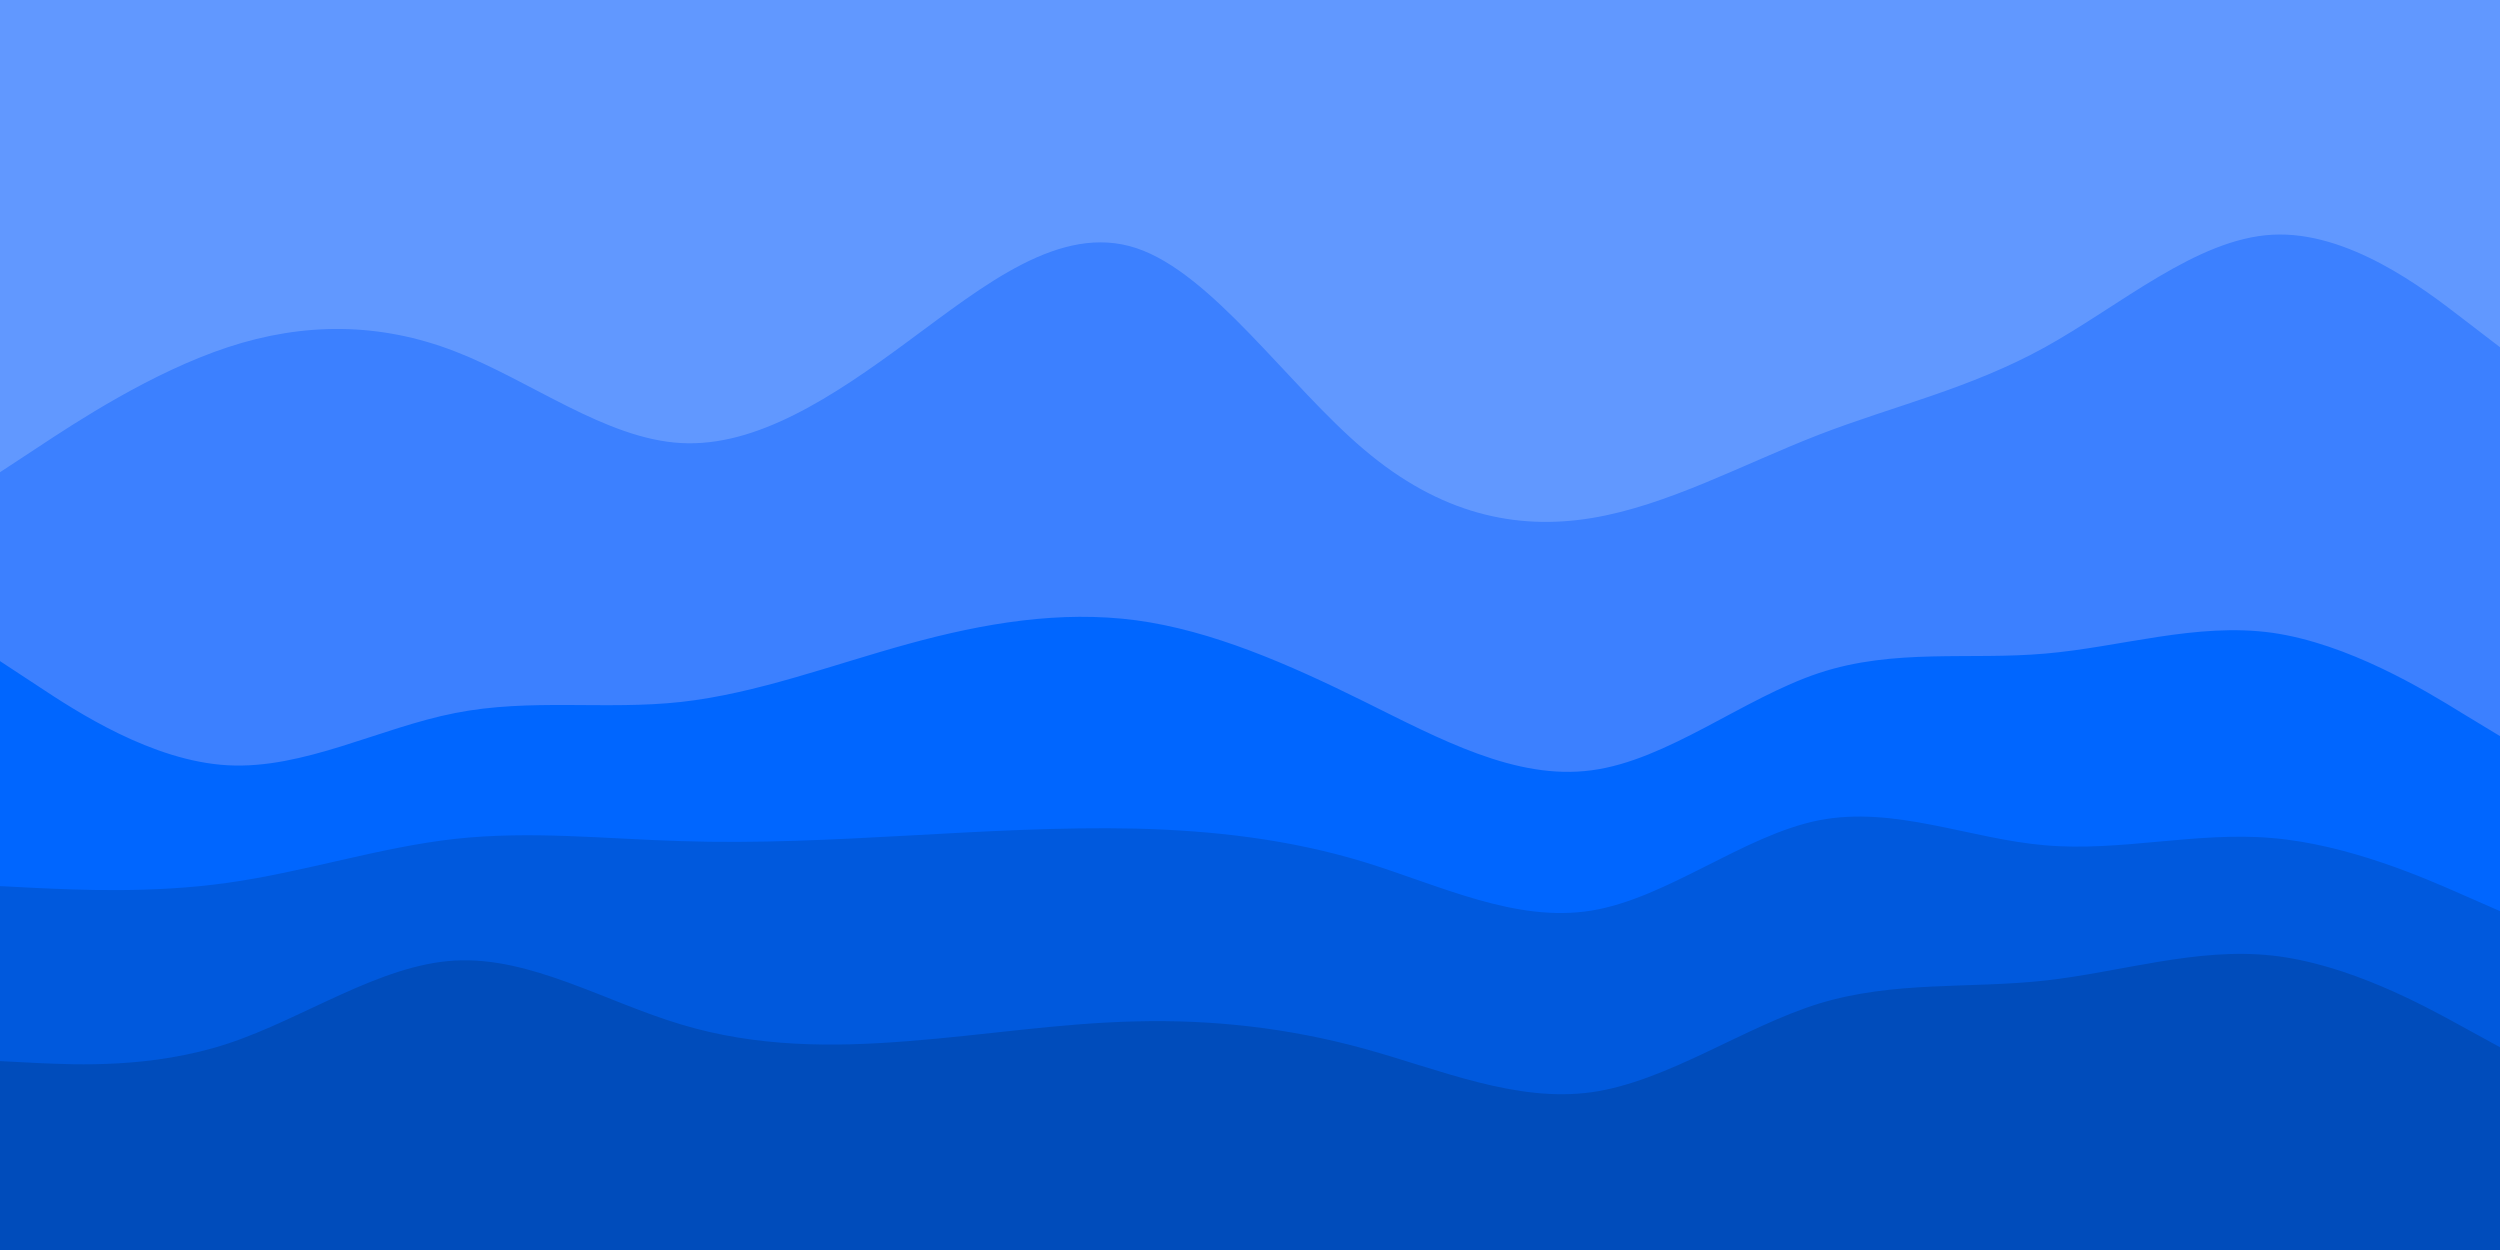 <svg id="visual" viewBox="0 0 900 450" width="900" height="450" xmlns="http://www.w3.org/2000/svg" xmlns:xlink="http://www.w3.org/1999/xlink" version="1.1"><path d="M0 172L13.7 163C27.3 154 54.7 136 82 127C109.3 118 136.7 118 163.8 128.5C191 139 218 160 245.2 161.5C272.3 163 299.7 145 327 124.8C354.3 104.7 381.7 82.3 409 91.3C436.3 100.3 463.7 140.7 491 163.8C518.3 187 545.7 193 573 188.5C600.3 184 627.7 169 654.8 158.5C682 148 709 142 736.2 127C763.3 112 790.7 88 818 86.5C845.3 85 872.7 106 886.3 116.5L900 127L900 0L886.3 0C872.7 0 845.3 0 818 0C790.7 0 763.3 0 736.2 0C709 0 682 0 654.8 0C627.7 0 600.3 0 573 0C545.7 0 518.3 0 491 0C463.7 0 436.3 0 409 0C381.7 0 354.3 0 327 0C299.7 0 272.3 0 245.2 0C218 0 191 0 163.8 0C136.7 0 109.3 0 82 0C54.7 0 27.3 0 13.7 0L0 0Z" fill="#6198ff"></path><path d="M0 240L13.7 249C27.3 258 54.7 276 82 277.5C109.3 279 136.7 264 163.8 258.7C191 253.3 218 257.7 245.2 254.7C272.3 251.7 299.7 241.3 327 233.8C354.3 226.3 381.7 221.7 409 225.3C436.3 229 463.7 241 491 254.5C518.3 268 545.7 283 573 279.3C600.3 275.7 627.7 253.3 654.8 244.3C682 235.3 709 239.7 736.2 237.3C763.3 235 790.7 226 818 229.8C845.3 233.7 872.7 250.3 886.3 258.7L900 267L900 125L886.3 114.5C872.7 104 845.3 83 818 84.5C790.7 86 763.3 110 736.2 125C709 140 682 146 654.8 156.5C627.7 167 600.3 182 573 186.5C545.7 191 518.3 185 491 161.8C463.7 138.7 436.3 98.3 409 89.3C381.7 80.3 354.3 102.7 327 122.8C299.7 143 272.3 161 245.2 159.5C218 158 191 137 163.8 126.5C136.7 116 109.3 116 82 125C54.7 134 27.3 152 13.7 161L0 170Z" fill="#3c80ff"></path><path d="M0 321L13.7 321.7C27.3 322.3 54.7 323.7 82 319.8C109.3 316 136.7 307 163.8 304C191 301 218 304 245.2 304.8C272.3 305.7 299.7 304.3 327 302.8C354.3 301.3 381.7 299.7 409 300.3C436.3 301 463.7 304 491 312.3C518.3 320.7 545.7 334.3 573 329.8C600.3 325.3 627.7 302.7 654.8 297.3C682 292 709 304 736.2 306.3C763.3 308.7 790.7 301.3 818 303.7C845.3 306 872.7 318 886.3 324L900 330L900 265L886.3 256.7C872.7 248.3 845.3 231.7 818 227.8C790.7 224 763.3 233 736.2 235.3C709 237.7 682 233.3 654.8 242.3C627.7 251.3 600.3 273.7 573 277.3C545.7 281 518.3 266 491 252.5C463.7 239 436.3 227 409 223.3C381.7 219.7 354.3 224.3 327 231.8C299.7 239.3 272.3 249.7 245.2 252.7C218 255.7 191 251.3 163.8 256.7C136.7 262 109.3 277 82 275.5C54.7 274 27.3 256 13.7 247L0 238Z" fill="#0066ff"></path><path d="M0 384L13.7 384.7C27.3 385.3 54.7 386.7 82 377.7C109.3 368.7 136.7 349.3 163.8 347.8C191 346.3 218 362.7 245.2 370.8C272.3 379 299.7 379 327 376.8C354.3 374.7 381.7 370.3 409 369.7C436.3 369 463.7 372 491 379.5C518.3 387 545.7 399 573 395.2C600.3 391.3 627.7 371.7 654.8 363.3C682 355 709 358 736.2 355C763.3 352 790.7 343 818 346C845.3 349 872.7 364 886.3 371.5L900 379L900 328L886.3 322C872.7 316 845.3 304 818 301.7C790.7 299.3 763.3 306.7 736.2 304.3C709 302 682 290 654.8 295.3C627.7 300.7 600.3 323.3 573 327.8C545.7 332.3 518.3 318.7 491 310.3C463.7 302 436.3 299 409 298.3C381.7 297.7 354.3 299.3 327 300.8C299.7 302.3 272.3 303.7 245.2 302.8C218 302 191 299 163.8 302C136.7 305 109.3 314 82 317.8C54.7 321.7 27.3 320.3 13.7 319.7L0 319Z" fill="#0059dd"></path><path d="M0 451L13.7 451C27.3 451 54.7 451 82 451C109.3 451 136.7 451 163.8 451C191 451 218 451 245.2 451C272.3 451 299.7 451 327 451C354.3 451 381.7 451 409 451C436.3 451 463.7 451 491 451C518.3 451 545.7 451 573 451C600.3 451 627.7 451 654.8 451C682 451 709 451 736.2 451C763.3 451 790.7 451 818 451C845.3 451 872.7 451 886.3 451L900 451L900 377L886.3 369.5C872.7 362 845.3 347 818 344C790.7 341 763.3 350 736.2 353C709 356 682 353 654.8 361.3C627.7 369.7 600.3 389.3 573 393.2C545.7 397 518.3 385 491 377.5C463.7 370 436.3 367 409 367.7C381.7 368.3 354.3 372.7 327 374.8C299.7 377 272.3 377 245.2 368.8C218 360.7 191 344.3 163.8 345.8C136.7 347.3 109.3 366.7 82 375.7C54.7 384.7 27.3 383.3 13.7 382.7L0 382Z" fill="#004cbb"></path></svg>